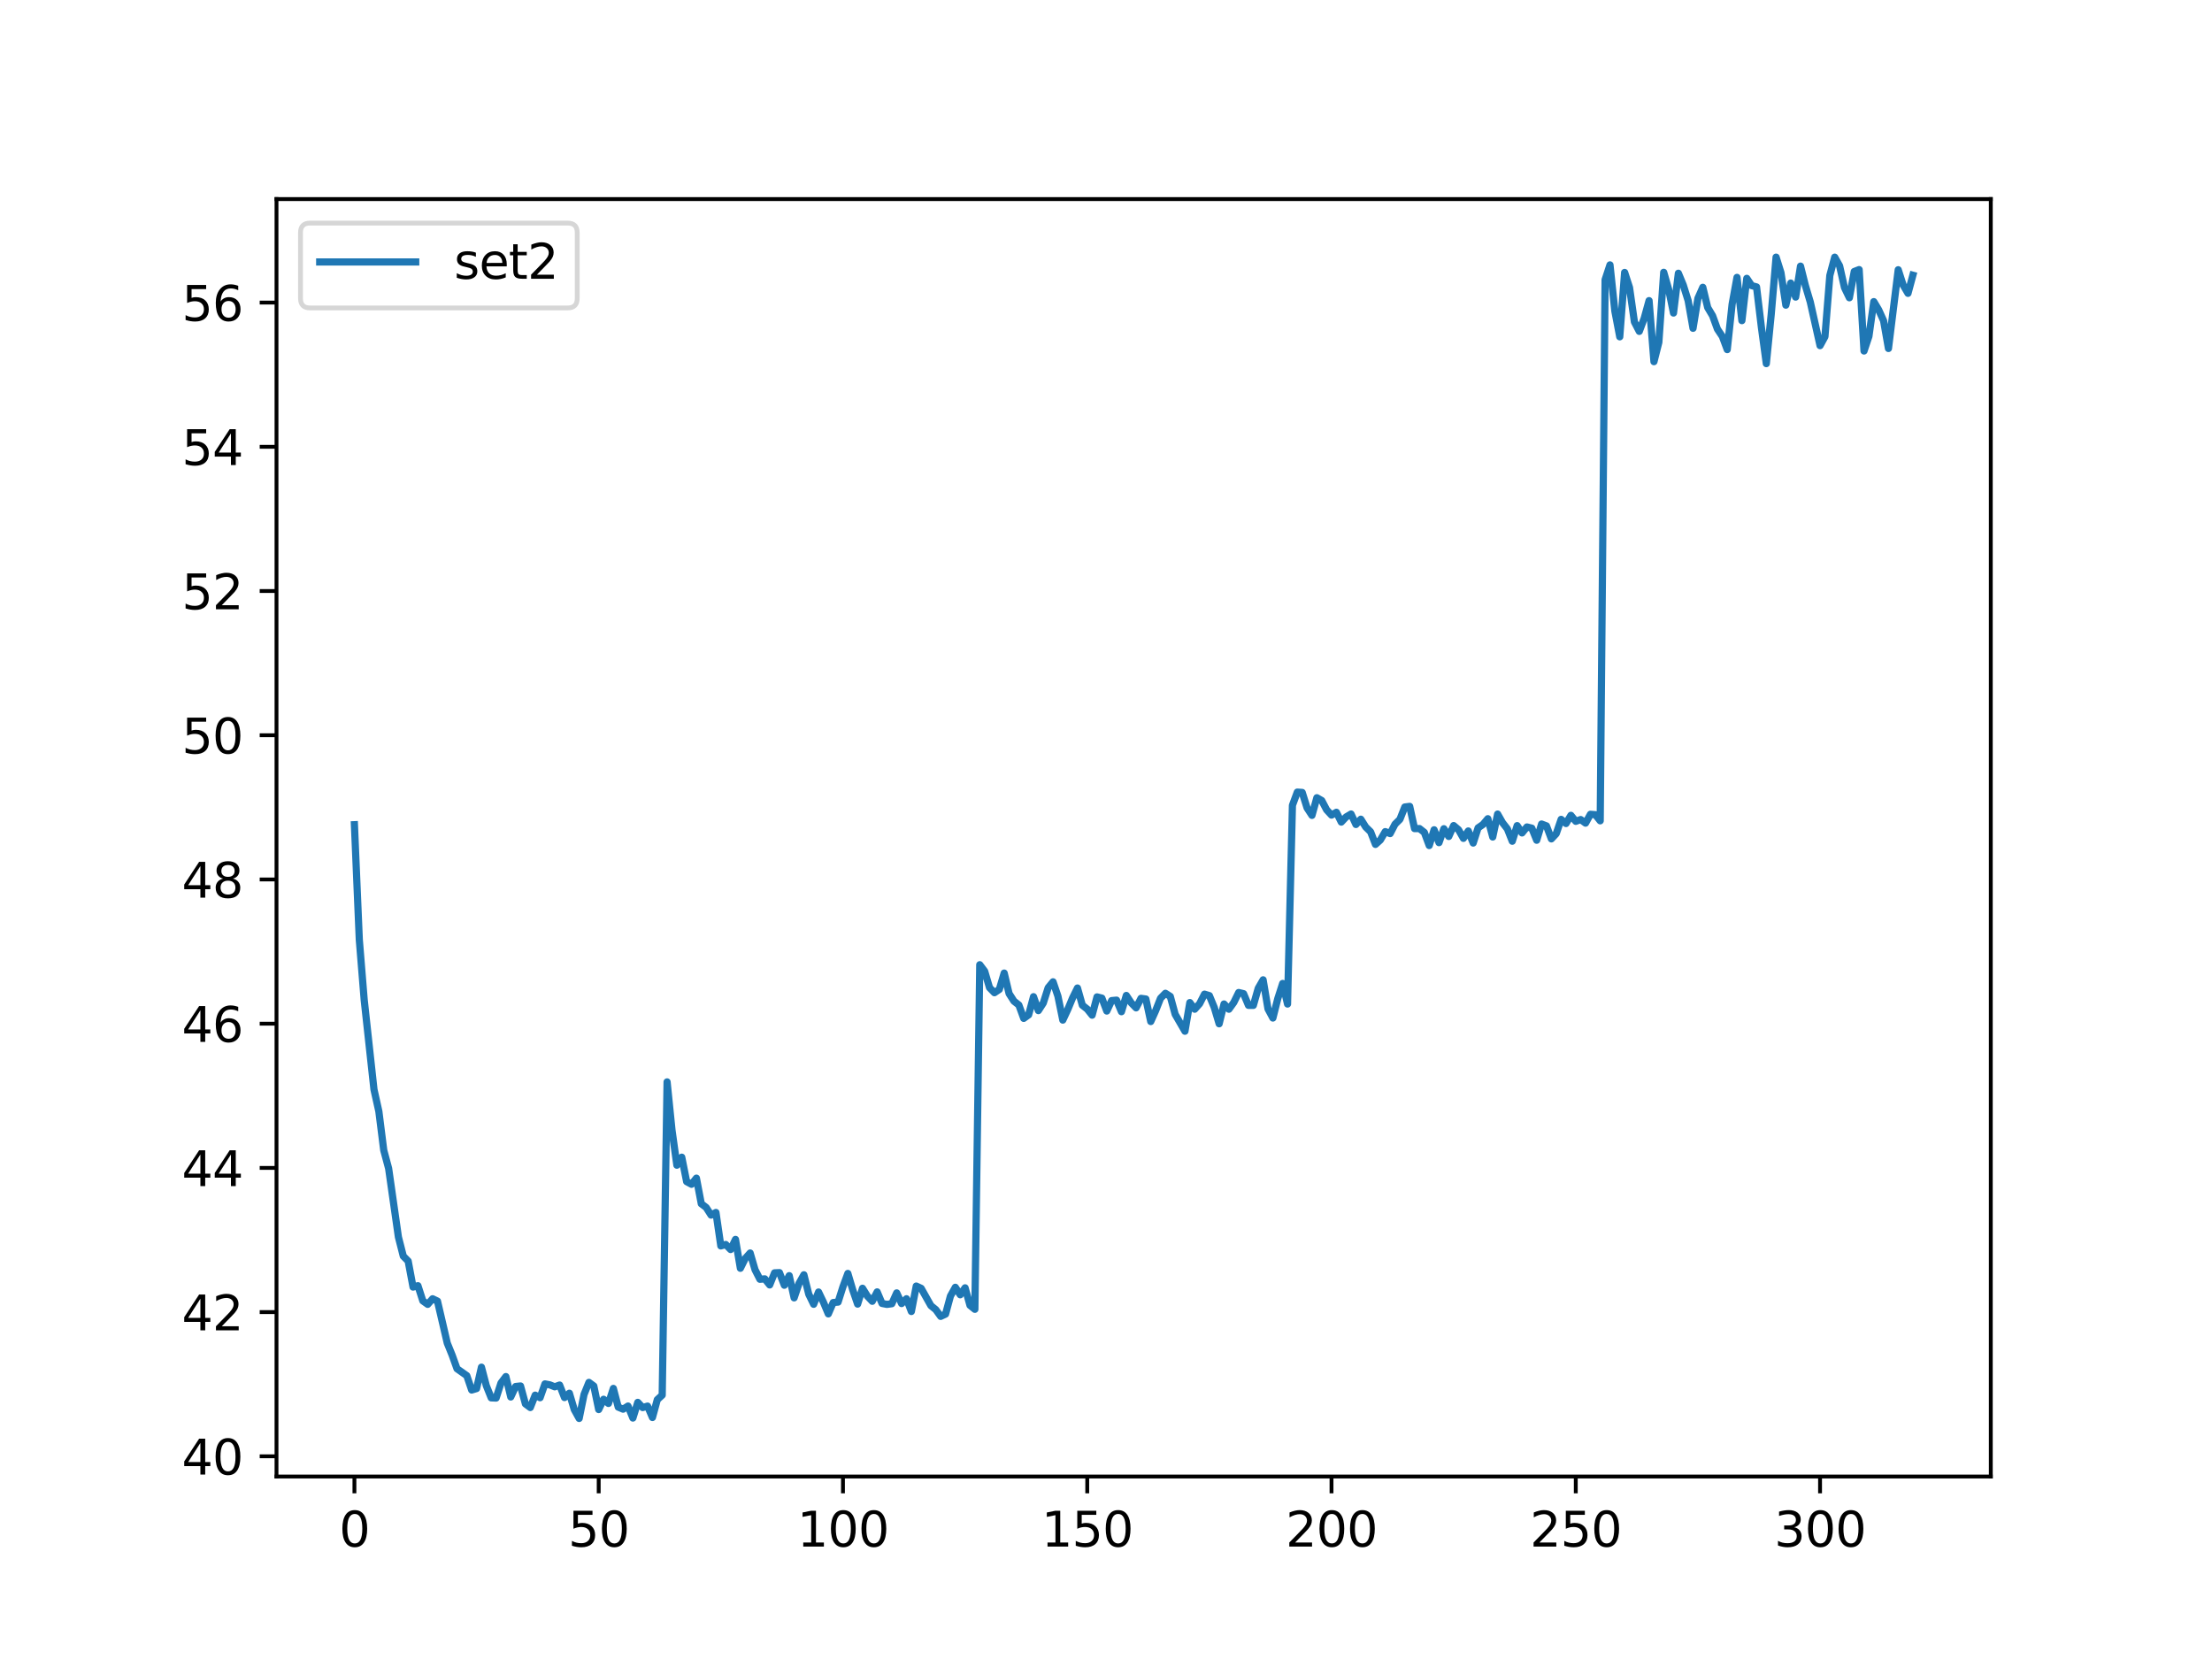 <?xml version="1.0" encoding="utf-8" standalone="no"?>
<!DOCTYPE svg PUBLIC "-//W3C//DTD SVG 1.1//EN"
  "http://www.w3.org/Graphics/SVG/1.1/DTD/svg11.dtd">
<svg xmlns:xlink="http://www.w3.org/1999/xlink" width="460.8pt" height="345.6pt" viewBox="0 0 460.8 345.6" xmlns="http://www.w3.org/2000/svg" version="1.1">
 <defs>
  <style type="text/css">*{stroke-linejoin: round; stroke-linecap: butt}</style>
 </defs>
 <g id="figure_1">
  <g id="patch_1">
   <path d="M 0 345.6 
L 460.8 345.6 
L 460.8 0 
L 0 0 
z
" style="fill: #ffffff"/>
  </g>
  <g id="axes_1">
   <g id="patch_2">
    <path d="M 57.6 307.584 
L 414.72 307.584 
L 414.72 41.472 
L 57.6 41.472 
z
" style="fill: #ffffff"/>
   </g>
   <g id="matplotlib.axis_1">
    <g id="xtick_1">
     <g id="line2d_1">
      <defs>
       <path id="mdbc5205233" d="M 0 0 
L 0 3.5 
" style="stroke: #000000; stroke-width: 0.8"/>
      </defs>
      <g>
       <use xlink:href="#mdbc5205233" x="73.833" y="307.584" style="stroke: #000000; stroke-width: 0.8"/>
      </g>
     </g>
     <g id="text_1">
      <!-- 0 -->
      <g transform="translate(70.651 322.182)scale(0.1 -0.1)">
       <defs>
        <path id="DejaVuSans-30" d="M 2034 4250 
Q 1547 4250 1301 3770 
Q 1056 3291 1056 2328 
Q 1056 1369 1301 889 
Q 1547 409 2034 409 
Q 2525 409 2770 889 
Q 3016 1369 3016 2328 
Q 3016 3291 2770 3770 
Q 2525 4250 2034 4250 
z
M 2034 4750 
Q 2819 4750 3233 4129 
Q 3647 3509 3647 2328 
Q 3647 1150 3233 529 
Q 2819 -91 2034 -91 
Q 1250 -91 836 529 
Q 422 1150 422 2328 
Q 422 3509 836 4129 
Q 1250 4750 2034 4750 
z
" transform="scale(0.016)"/>
       </defs>
       <use xlink:href="#DejaVuSans-30"/>
      </g>
     </g>
    </g>
    <g id="xtick_2">
     <g id="line2d_2">
      <g>
       <use xlink:href="#mdbc5205233" x="124.719" y="307.584" style="stroke: #000000; stroke-width: 0.8"/>
      </g>
     </g>
     <g id="text_2">
      <!-- 50 -->
      <g transform="translate(118.357 322.182)scale(0.1 -0.1)">
       <defs>
        <path id="DejaVuSans-35" d="M 691 4666 
L 3169 4666 
L 3169 4134 
L 1269 4134 
L 1269 2991 
Q 1406 3038 1543 3061 
Q 1681 3084 1819 3084 
Q 2600 3084 3056 2656 
Q 3513 2228 3513 1497 
Q 3513 744 3044 326 
Q 2575 -91 1722 -91 
Q 1428 -91 1123 -41 
Q 819 9 494 109 
L 494 744 
Q 775 591 1075 516 
Q 1375 441 1709 441 
Q 2250 441 2565 725 
Q 2881 1009 2881 1497 
Q 2881 1984 2565 2268 
Q 2250 2553 1709 2553 
Q 1456 2553 1204 2497 
Q 953 2441 691 2322 
L 691 4666 
z
" transform="scale(0.016)"/>
       </defs>
       <use xlink:href="#DejaVuSans-35"/>
       <use xlink:href="#DejaVuSans-30" x="63.623"/>
      </g>
     </g>
    </g>
    <g id="xtick_3">
     <g id="line2d_3">
      <g>
       <use xlink:href="#mdbc5205233" x="175.605" y="307.584" style="stroke: #000000; stroke-width: 0.8"/>
      </g>
     </g>
     <g id="text_3">
      <!-- 100 -->
      <g transform="translate(166.062 322.182)scale(0.1 -0.1)">
       <defs>
        <path id="DejaVuSans-31" d="M 794 531 
L 1825 531 
L 1825 4091 
L 703 3866 
L 703 4441 
L 1819 4666 
L 2450 4666 
L 2450 531 
L 3481 531 
L 3481 0 
L 794 0 
L 794 531 
z
" transform="scale(0.016)"/>
       </defs>
       <use xlink:href="#DejaVuSans-31"/>
       <use xlink:href="#DejaVuSans-30" x="63.623"/>
       <use xlink:href="#DejaVuSans-30" x="127.246"/>
      </g>
     </g>
    </g>
    <g id="xtick_4">
     <g id="line2d_4">
      <g>
       <use xlink:href="#mdbc5205233" x="226.492" y="307.584" style="stroke: #000000; stroke-width: 0.8"/>
      </g>
     </g>
     <g id="text_4">
      <!-- 150 -->
      <g transform="translate(216.948 322.182)scale(0.1 -0.1)">
       <use xlink:href="#DejaVuSans-31"/>
       <use xlink:href="#DejaVuSans-35" x="63.623"/>
       <use xlink:href="#DejaVuSans-30" x="127.246"/>
      </g>
     </g>
    </g>
    <g id="xtick_5">
     <g id="line2d_5">
      <g>
       <use xlink:href="#mdbc5205233" x="277.378" y="307.584" style="stroke: #000000; stroke-width: 0.8"/>
      </g>
     </g>
     <g id="text_5">
      <!-- 200 -->
      <g transform="translate(267.834 322.182)scale(0.1 -0.1)">
       <defs>
        <path id="DejaVuSans-32" d="M 1228 531 
L 3431 531 
L 3431 0 
L 469 0 
L 469 531 
Q 828 903 1448 1529 
Q 2069 2156 2228 2338 
Q 2531 2678 2651 2914 
Q 2772 3150 2772 3378 
Q 2772 3750 2511 3984 
Q 2250 4219 1831 4219 
Q 1534 4219 1204 4116 
Q 875 4013 500 3803 
L 500 4441 
Q 881 4594 1212 4672 
Q 1544 4750 1819 4750 
Q 2544 4750 2975 4387 
Q 3406 4025 3406 3419 
Q 3406 3131 3298 2873 
Q 3191 2616 2906 2266 
Q 2828 2175 2409 1742 
Q 1991 1309 1228 531 
z
" transform="scale(0.016)"/>
       </defs>
       <use xlink:href="#DejaVuSans-32"/>
       <use xlink:href="#DejaVuSans-30" x="63.623"/>
       <use xlink:href="#DejaVuSans-30" x="127.246"/>
      </g>
     </g>
    </g>
    <g id="xtick_6">
     <g id="line2d_6">
      <g>
       <use xlink:href="#mdbc5205233" x="328.264" y="307.584" style="stroke: #000000; stroke-width: 0.8"/>
      </g>
     </g>
     <g id="text_6">
      <!-- 250 -->
      <g transform="translate(318.72 322.182)scale(0.1 -0.1)">
       <use xlink:href="#DejaVuSans-32"/>
       <use xlink:href="#DejaVuSans-35" x="63.623"/>
       <use xlink:href="#DejaVuSans-30" x="127.246"/>
      </g>
     </g>
    </g>
    <g id="xtick_7">
     <g id="line2d_7">
      <g>
       <use xlink:href="#mdbc5205233" x="379.15" y="307.584" style="stroke: #000000; stroke-width: 0.8"/>
      </g>
     </g>
     <g id="text_7">
      <!-- 300 -->
      <g transform="translate(369.607 322.182)scale(0.1 -0.1)">
       <defs>
        <path id="DejaVuSans-33" d="M 2597 2516 
Q 3050 2419 3304 2112 
Q 3559 1806 3559 1356 
Q 3559 666 3084 287 
Q 2609 -91 1734 -91 
Q 1441 -91 1130 -33 
Q 819 25 488 141 
L 488 750 
Q 750 597 1062 519 
Q 1375 441 1716 441 
Q 2309 441 2620 675 
Q 2931 909 2931 1356 
Q 2931 1769 2642 2001 
Q 2353 2234 1838 2234 
L 1294 2234 
L 1294 2753 
L 1863 2753 
Q 2328 2753 2575 2939 
Q 2822 3125 2822 3475 
Q 2822 3834 2567 4026 
Q 2313 4219 1838 4219 
Q 1578 4219 1281 4162 
Q 984 4106 628 3988 
L 628 4550 
Q 988 4650 1302 4700 
Q 1616 4750 1894 4750 
Q 2613 4750 3031 4423 
Q 3450 4097 3450 3541 
Q 3450 3153 3228 2886 
Q 3006 2619 2597 2516 
z
" transform="scale(0.016)"/>
       </defs>
       <use xlink:href="#DejaVuSans-33"/>
       <use xlink:href="#DejaVuSans-30" x="63.623"/>
       <use xlink:href="#DejaVuSans-30" x="127.246"/>
      </g>
     </g>
    </g>
   </g>
   <g id="matplotlib.axis_2">
    <g id="ytick_1">
     <g id="line2d_8">
      <defs>
       <path id="m6241b59f20" d="M 0 0 
L -3.5 0 
" style="stroke: #000000; stroke-width: 0.8"/>
      </defs>
      <g>
       <use xlink:href="#m6241b59f20" x="57.6" y="303.377" style="stroke: #000000; stroke-width: 0.8"/>
      </g>
     </g>
     <g id="text_8">
      <!-- 40 -->
      <g transform="translate(37.875 307.176)scale(0.1 -0.1)">
       <defs>
        <path id="DejaVuSans-34" d="M 2419 4116 
L 825 1625 
L 2419 1625 
L 2419 4116 
z
M 2253 4666 
L 3047 4666 
L 3047 1625 
L 3713 1625 
L 3713 1100 
L 3047 1100 
L 3047 0 
L 2419 0 
L 2419 1100 
L 313 1100 
L 313 1709 
L 2253 4666 
z
" transform="scale(0.016)"/>
       </defs>
       <use xlink:href="#DejaVuSans-34"/>
       <use xlink:href="#DejaVuSans-30" x="63.623"/>
      </g>
     </g>
    </g>
    <g id="ytick_2">
     <g id="line2d_9">
      <g>
       <use xlink:href="#m6241b59f20" x="57.6" y="273.334" style="stroke: #000000; stroke-width: 0.8"/>
      </g>
     </g>
     <g id="text_9">
      <!-- 42 -->
      <g transform="translate(37.875 277.134)scale(0.1 -0.1)">
       <use xlink:href="#DejaVuSans-34"/>
       <use xlink:href="#DejaVuSans-32" x="63.623"/>
      </g>
     </g>
    </g>
    <g id="ytick_3">
     <g id="line2d_10">
      <g>
       <use xlink:href="#m6241b59f20" x="57.6" y="243.292" style="stroke: #000000; stroke-width: 0.8"/>
      </g>
     </g>
     <g id="text_10">
      <!-- 44 -->
      <g transform="translate(37.875 247.091)scale(0.1 -0.1)">
       <use xlink:href="#DejaVuSans-34"/>
       <use xlink:href="#DejaVuSans-34" x="63.623"/>
      </g>
     </g>
    </g>
    <g id="ytick_4">
     <g id="line2d_11">
      <g>
       <use xlink:href="#m6241b59f20" x="57.6" y="213.249" style="stroke: #000000; stroke-width: 0.8"/>
      </g>
     </g>
     <g id="text_11">
      <!-- 46 -->
      <g transform="translate(37.875 217.048)scale(0.1 -0.1)">
       <defs>
        <path id="DejaVuSans-36" d="M 2113 2584 
Q 1688 2584 1439 2293 
Q 1191 2003 1191 1497 
Q 1191 994 1439 701 
Q 1688 409 2113 409 
Q 2538 409 2786 701 
Q 3034 994 3034 1497 
Q 3034 2003 2786 2293 
Q 2538 2584 2113 2584 
z
M 3366 4563 
L 3366 3988 
Q 3128 4100 2886 4159 
Q 2644 4219 2406 4219 
Q 1781 4219 1451 3797 
Q 1122 3375 1075 2522 
Q 1259 2794 1537 2939 
Q 1816 3084 2150 3084 
Q 2853 3084 3261 2657 
Q 3669 2231 3669 1497 
Q 3669 778 3244 343 
Q 2819 -91 2113 -91 
Q 1303 -91 875 529 
Q 447 1150 447 2328 
Q 447 3434 972 4092 
Q 1497 4750 2381 4750 
Q 2619 4750 2861 4703 
Q 3103 4656 3366 4563 
z
" transform="scale(0.016)"/>
       </defs>
       <use xlink:href="#DejaVuSans-34"/>
       <use xlink:href="#DejaVuSans-36" x="63.623"/>
      </g>
     </g>
    </g>
    <g id="ytick_5">
     <g id="line2d_12">
      <g>
       <use xlink:href="#m6241b59f20" x="57.6" y="183.206" style="stroke: #000000; stroke-width: 0.8"/>
      </g>
     </g>
     <g id="text_12">
      <!-- 48 -->
      <g transform="translate(37.875 187.005)scale(0.1 -0.1)">
       <defs>
        <path id="DejaVuSans-38" d="M 2034 2216 
Q 1584 2216 1326 1975 
Q 1069 1734 1069 1313 
Q 1069 891 1326 650 
Q 1584 409 2034 409 
Q 2484 409 2743 651 
Q 3003 894 3003 1313 
Q 3003 1734 2745 1975 
Q 2488 2216 2034 2216 
z
M 1403 2484 
Q 997 2584 770 2862 
Q 544 3141 544 3541 
Q 544 4100 942 4425 
Q 1341 4750 2034 4750 
Q 2731 4750 3128 4425 
Q 3525 4100 3525 3541 
Q 3525 3141 3298 2862 
Q 3072 2584 2669 2484 
Q 3125 2378 3379 2068 
Q 3634 1759 3634 1313 
Q 3634 634 3220 271 
Q 2806 -91 2034 -91 
Q 1263 -91 848 271 
Q 434 634 434 1313 
Q 434 1759 690 2068 
Q 947 2378 1403 2484 
z
M 1172 3481 
Q 1172 3119 1398 2916 
Q 1625 2713 2034 2713 
Q 2441 2713 2670 2916 
Q 2900 3119 2900 3481 
Q 2900 3844 2670 4047 
Q 2441 4250 2034 4250 
Q 1625 4250 1398 4047 
Q 1172 3844 1172 3481 
z
" transform="scale(0.016)"/>
       </defs>
       <use xlink:href="#DejaVuSans-34"/>
       <use xlink:href="#DejaVuSans-38" x="63.623"/>
      </g>
     </g>
    </g>
    <g id="ytick_6">
     <g id="line2d_13">
      <g>
       <use xlink:href="#m6241b59f20" x="57.6" y="153.164" style="stroke: #000000; stroke-width: 0.8"/>
      </g>
     </g>
     <g id="text_13">
      <!-- 50 -->
      <g transform="translate(37.875 156.963)scale(0.1 -0.1)">
       <use xlink:href="#DejaVuSans-35"/>
       <use xlink:href="#DejaVuSans-30" x="63.623"/>
      </g>
     </g>
    </g>
    <g id="ytick_7">
     <g id="line2d_14">
      <g>
       <use xlink:href="#m6241b59f20" x="57.6" y="123.121" style="stroke: #000000; stroke-width: 0.8"/>
      </g>
     </g>
     <g id="text_14">
      <!-- 52 -->
      <g transform="translate(37.875 126.92)scale(0.1 -0.1)">
       <use xlink:href="#DejaVuSans-35"/>
       <use xlink:href="#DejaVuSans-32" x="63.623"/>
      </g>
     </g>
    </g>
    <g id="ytick_8">
     <g id="line2d_15">
      <g>
       <use xlink:href="#m6241b59f20" x="57.6" y="93.078" style="stroke: #000000; stroke-width: 0.8"/>
      </g>
     </g>
     <g id="text_15">
      <!-- 54 -->
      <g transform="translate(37.875 96.877)scale(0.1 -0.1)">
       <use xlink:href="#DejaVuSans-35"/>
       <use xlink:href="#DejaVuSans-34" x="63.623"/>
      </g>
     </g>
    </g>
    <g id="ytick_9">
     <g id="line2d_16">
      <g>
       <use xlink:href="#m6241b59f20" x="57.6" y="63.035" style="stroke: #000000; stroke-width: 0.8"/>
      </g>
     </g>
     <g id="text_16">
      <!-- 56 -->
      <g transform="translate(37.875 66.835)scale(0.1 -0.1)">
       <use xlink:href="#DejaVuSans-35"/>
       <use xlink:href="#DejaVuSans-36" x="63.623"/>
      </g>
     </g>
    </g>
   </g>
   <g id="line2d_17">
    <path d="M 73.833 171.8 
L 74.85 195.752 
L 75.868 208.293 
L 77.904 226.955 
L 78.921 231.524 
L 79.939 239.606 
L 80.957 243.399 
L 82.992 257.683 
L 84.01 261.675 
L 85.028 262.706 
L 86.045 268.121 
L 87.063 267.835 
L 88.081 270.991 
L 89.099 271.72 
L 90.116 270.557 
L 91.134 271.045 
L 93.17 279.79 
L 94.187 282.296 
L 95.205 285.133 
L 97.24 286.572 
L 98.258 289.566 
L 99.276 289.263 
L 100.294 284.807 
L 101.311 288.673 
L 102.329 291.199 
L 103.347 291.241 
L 104.365 288.104 
L 105.382 286.766 
L 106.4 291.018 
L 107.418 288.83 
L 108.435 288.722 
L 109.453 292.454 
L 110.471 293.214 
L 111.489 290.637 
L 112.506 291.17 
L 113.524 288.293 
L 114.542 288.491 
L 115.559 288.895 
L 116.577 288.529 
L 117.595 291.136 
L 118.613 290.235 
L 119.63 293.644 
L 120.648 295.488 
L 121.666 290.488 
L 122.684 287.977 
L 123.701 288.728 
L 124.719 293.632 
L 125.737 291.494 
L 126.754 292.364 
L 127.772 289.236 
L 128.79 293.132 
L 129.808 293.555 
L 130.825 292.905 
L 131.843 295.402 
L 132.861 292.139 
L 133.879 293.222 
L 134.896 292.916 
L 135.914 295.287 
L 136.932 291.569 
L 137.949 290.632 
L 138.967 225.38 
L 139.985 235.405 
L 141.003 242.731 
L 142.02 241.066 
L 143.038 246.154 
L 144.056 246.705 
L 145.074 245.428 
L 146.091 250.762 
L 147.109 251.539 
L 148.127 253.127 
L 149.144 252.58 
L 150.162 259.546 
L 151.18 259.249 
L 152.198 260.299 
L 153.215 258.192 
L 154.233 264.207 
L 155.251 262.162 
L 156.269 261.021 
L 157.286 264.5 
L 158.304 266.493 
L 159.322 266.409 
L 160.339 267.676 
L 161.357 265.157 
L 162.375 265.111 
L 163.393 267.74 
L 164.41 265.743 
L 165.428 270.369 
L 166.446 267.364 
L 167.464 265.559 
L 168.481 269.616 
L 169.499 271.706 
L 170.517 269.15 
L 171.534 271.279 
L 172.552 273.703 
L 173.57 271.343 
L 174.588 271.25 
L 175.605 268.046 
L 176.623 265.283 
L 177.641 268.707 
L 178.658 271.667 
L 179.676 268.37 
L 180.694 270.009 
L 181.712 271.082 
L 182.729 269.125 
L 183.747 271.532 
L 184.765 271.727 
L 185.783 271.59 
L 186.8 269.334 
L 187.818 271.556 
L 188.836 270.555 
L 189.853 273.209 
L 190.871 267.909 
L 191.889 268.379 
L 193.924 271.994 
L 194.942 272.823 
L 195.96 274.226 
L 196.978 273.744 
L 197.995 269.994 
L 199.013 268.167 
L 200.031 269.723 
L 201.048 268.278 
L 202.066 271.931 
L 203.084 272.753 
L 204.102 200.969 
L 205.119 202.317 
L 206.137 205.75 
L 207.155 206.8 
L 208.173 206.118 
L 209.19 202.709 
L 210.208 206.978 
L 211.226 208.559 
L 212.243 209.36 
L 213.261 212.149 
L 214.279 211.409 
L 215.297 207.631 
L 216.314 210.528 
L 217.332 208.956 
L 218.35 205.769 
L 219.368 204.53 
L 220.385 207.517 
L 221.403 212.504 
L 222.421 210.329 
L 223.438 207.887 
L 224.456 205.822 
L 225.474 209.406 
L 226.492 210.215 
L 227.509 211.478 
L 228.527 207.672 
L 229.545 207.926 
L 230.563 210.617 
L 231.58 208.441 
L 232.598 208.347 
L 233.616 210.756 
L 234.633 207.371 
L 235.651 208.908 
L 236.669 209.953 
L 237.687 207.975 
L 238.704 208.112 
L 239.722 212.804 
L 240.74 210.543 
L 241.757 207.959 
L 242.775 206.918 
L 243.793 207.569 
L 244.811 211.304 
L 246.846 214.824 
L 247.864 208.854 
L 248.882 210.234 
L 249.899 209.09 
L 250.917 207.101 
L 251.935 207.409 
L 252.952 209.871 
L 253.97 213.274 
L 254.988 209.146 
L 256.006 210.236 
L 257.023 208.83 
L 258.041 206.758 
L 259.059 207.002 
L 260.077 209.432 
L 261.094 209.439 
L 262.112 205.878 
L 263.13 204.115 
L 264.147 210.175 
L 265.165 212.073 
L 266.183 208.031 
L 267.201 204.876 
L 268.218 209.159 
L 269.236 167.76 
L 270.254 165.01 
L 271.272 165.079 
L 272.289 168.308 
L 273.307 169.859 
L 274.325 166.183 
L 275.342 166.763 
L 276.36 168.7 
L 277.378 169.802 
L 278.396 169.213 
L 279.413 171.257 
L 280.431 170.177 
L 281.449 169.576 
L 282.467 171.757 
L 283.484 170.658 
L 284.502 172.285 
L 285.52 173.279 
L 286.537 175.903 
L 287.555 174.982 
L 288.573 173.242 
L 289.591 173.65 
L 290.608 171.695 
L 291.626 170.689 
L 292.644 168.114 
L 293.662 167.983 
L 294.679 172.61 
L 295.697 172.605 
L 296.715 173.403 
L 297.732 176.14 
L 298.75 172.859 
L 299.768 175.541 
L 300.786 172.64 
L 301.803 174.252 
L 302.821 171.982 
L 303.839 172.858 
L 304.856 174.645 
L 305.874 173.106 
L 306.892 175.619 
L 307.91 172.464 
L 308.927 171.756 
L 309.945 170.551 
L 310.963 174.365 
L 311.981 169.585 
L 312.998 171.373 
L 314.016 172.678 
L 315.034 175.24 
L 316.051 171.992 
L 317.069 173.514 
L 318.087 172.271 
L 319.105 172.519 
L 320.122 175.036 
L 321.14 171.659 
L 322.158 172.048 
L 323.176 174.751 
L 324.193 173.665 
L 325.211 170.69 
L 326.229 171.554 
L 327.246 169.847 
L 328.264 171.097 
L 329.282 170.728 
L 330.3 171.474 
L 331.317 169.633 
L 332.335 169.713 
L 333.353 170.989 
L 334.371 58.276 
L 335.388 55.181 
L 336.406 64.827 
L 337.424 70.163 
L 338.441 56.756 
L 339.459 59.903 
L 340.477 67.065 
L 341.495 69.033 
L 342.512 66.32 
L 343.53 62.628 
L 344.548 75.342 
L 345.566 71.312 
L 346.583 56.726 
L 347.601 60.253 
L 348.619 65.21 
L 349.636 56.922 
L 350.654 59.379 
L 351.672 62.632 
L 352.69 68.391 
L 353.707 62.145 
L 354.725 59.851 
L 355.743 64.069 
L 356.761 65.773 
L 357.778 68.566 
L 358.796 70.092 
L 359.814 72.828 
L 360.831 63.377 
L 361.849 57.786 
L 362.867 66.792 
L 363.885 57.986 
L 364.902 59.498 
L 365.92 59.768 
L 366.938 68.24 
L 367.955 75.75 
L 368.973 65.522 
L 369.991 53.568 
L 371.009 56.811 
L 372.026 63.567 
L 373.044 58.972 
L 374.062 61.889 
L 375.08 55.439 
L 376.097 59.494 
L 377.115 62.915 
L 379.15 72.001 
L 380.168 70.136 
L 381.186 57.386 
L 382.204 53.574 
L 383.221 55.384 
L 384.239 59.915 
L 385.257 62.03 
L 386.275 56.555 
L 387.292 56.163 
L 388.31 73.118 
L 389.328 70.064 
L 390.345 62.835 
L 391.363 64.546 
L 392.381 66.809 
L 393.399 72.595 
L 395.434 56.195 
L 396.452 59.367 
L 397.47 61.107 
L 398.487 57.333 
L 398.487 57.333 
" clip-path="url(#pb73659c681)" style="fill: none; stroke: #1f77b4; stroke-width: 1.5; stroke-linecap: square"/>
   </g>
   <g id="patch_3">
    <path d="M 57.6 307.584 
L 57.6 41.472 
" style="fill: none; stroke: #000000; stroke-width: 0.8; stroke-linejoin: miter; stroke-linecap: square"/>
   </g>
   <g id="patch_4">
    <path d="M 414.72 307.584 
L 414.72 41.472 
" style="fill: none; stroke: #000000; stroke-width: 0.8; stroke-linejoin: miter; stroke-linecap: square"/>
   </g>
   <g id="patch_5">
    <path d="M 57.6 307.584 
L 414.72 307.584 
" style="fill: none; stroke: #000000; stroke-width: 0.8; stroke-linejoin: miter; stroke-linecap: square"/>
   </g>
   <g id="patch_6">
    <path d="M 57.6 41.472 
L 414.72 41.472 
" style="fill: none; stroke: #000000; stroke-width: 0.8; stroke-linejoin: miter; stroke-linecap: square"/>
   </g>
   <g id="legend_1">
    <g id="patch_7">
     <path d="M 64.6 64.15 
L 118.245 64.15 
Q 120.245 64.15 120.245 62.15 
L 120.245 48.472 
Q 120.245 46.472 118.245 46.472 
L 64.6 46.472 
Q 62.6 46.472 62.6 48.472 
L 62.6 62.15 
Q 62.6 64.15 64.6 64.15 
z
" style="fill: #ffffff; opacity: 0.8; stroke: #cccccc; stroke-linejoin: miter"/>
    </g>
    <g id="line2d_18">
     <path d="M 66.6 54.57 
L 76.6 54.57 
L 86.6 54.57 
" style="fill: none; stroke: #1f77b4; stroke-width: 1.5; stroke-linecap: square"/>
    </g>
    <g id="text_17">
     <!-- set2 -->
     <g transform="translate(94.6 58.07)scale(0.1 -0.1)">
      <defs>
       <path id="DejaVuSans-73" d="M 2834 3397 
L 2834 2853 
Q 2591 2978 2328 3040 
Q 2066 3103 1784 3103 
Q 1356 3103 1142 2972 
Q 928 2841 928 2578 
Q 928 2378 1081 2264 
Q 1234 2150 1697 2047 
L 1894 2003 
Q 2506 1872 2764 1633 
Q 3022 1394 3022 966 
Q 3022 478 2636 193 
Q 2250 -91 1575 -91 
Q 1294 -91 989 -36 
Q 684 19 347 128 
L 347 722 
Q 666 556 975 473 
Q 1284 391 1588 391 
Q 1994 391 2212 530 
Q 2431 669 2431 922 
Q 2431 1156 2273 1281 
Q 2116 1406 1581 1522 
L 1381 1569 
Q 847 1681 609 1914 
Q 372 2147 372 2553 
Q 372 3047 722 3315 
Q 1072 3584 1716 3584 
Q 2034 3584 2315 3537 
Q 2597 3491 2834 3397 
z
" transform="scale(0.016)"/>
       <path id="DejaVuSans-65" d="M 3597 1894 
L 3597 1613 
L 953 1613 
Q 991 1019 1311 708 
Q 1631 397 2203 397 
Q 2534 397 2845 478 
Q 3156 559 3463 722 
L 3463 178 
Q 3153 47 2828 -22 
Q 2503 -91 2169 -91 
Q 1331 -91 842 396 
Q 353 884 353 1716 
Q 353 2575 817 3079 
Q 1281 3584 2069 3584 
Q 2775 3584 3186 3129 
Q 3597 2675 3597 1894 
z
M 3022 2063 
Q 3016 2534 2758 2815 
Q 2500 3097 2075 3097 
Q 1594 3097 1305 2825 
Q 1016 2553 972 2059 
L 3022 2063 
z
" transform="scale(0.016)"/>
       <path id="DejaVuSans-74" d="M 1172 4494 
L 1172 3500 
L 2356 3500 
L 2356 3053 
L 1172 3053 
L 1172 1153 
Q 1172 725 1289 603 
Q 1406 481 1766 481 
L 2356 481 
L 2356 0 
L 1766 0 
Q 1100 0 847 248 
Q 594 497 594 1153 
L 594 3053 
L 172 3053 
L 172 3500 
L 594 3500 
L 594 4494 
L 1172 4494 
z
" transform="scale(0.016)"/>
      </defs>
      <use xlink:href="#DejaVuSans-73"/>
      <use xlink:href="#DejaVuSans-65" x="52.1"/>
      <use xlink:href="#DejaVuSans-74" x="113.623"/>
      <use xlink:href="#DejaVuSans-32" x="152.832"/>
     </g>
    </g>
   </g>
  </g>
 </g>
 <defs>
  <clipPath id="pb73659c681">
   <rect x="57.6" y="41.472" width="357.12" height="266.112"/>
  </clipPath>
 </defs>
</svg>
